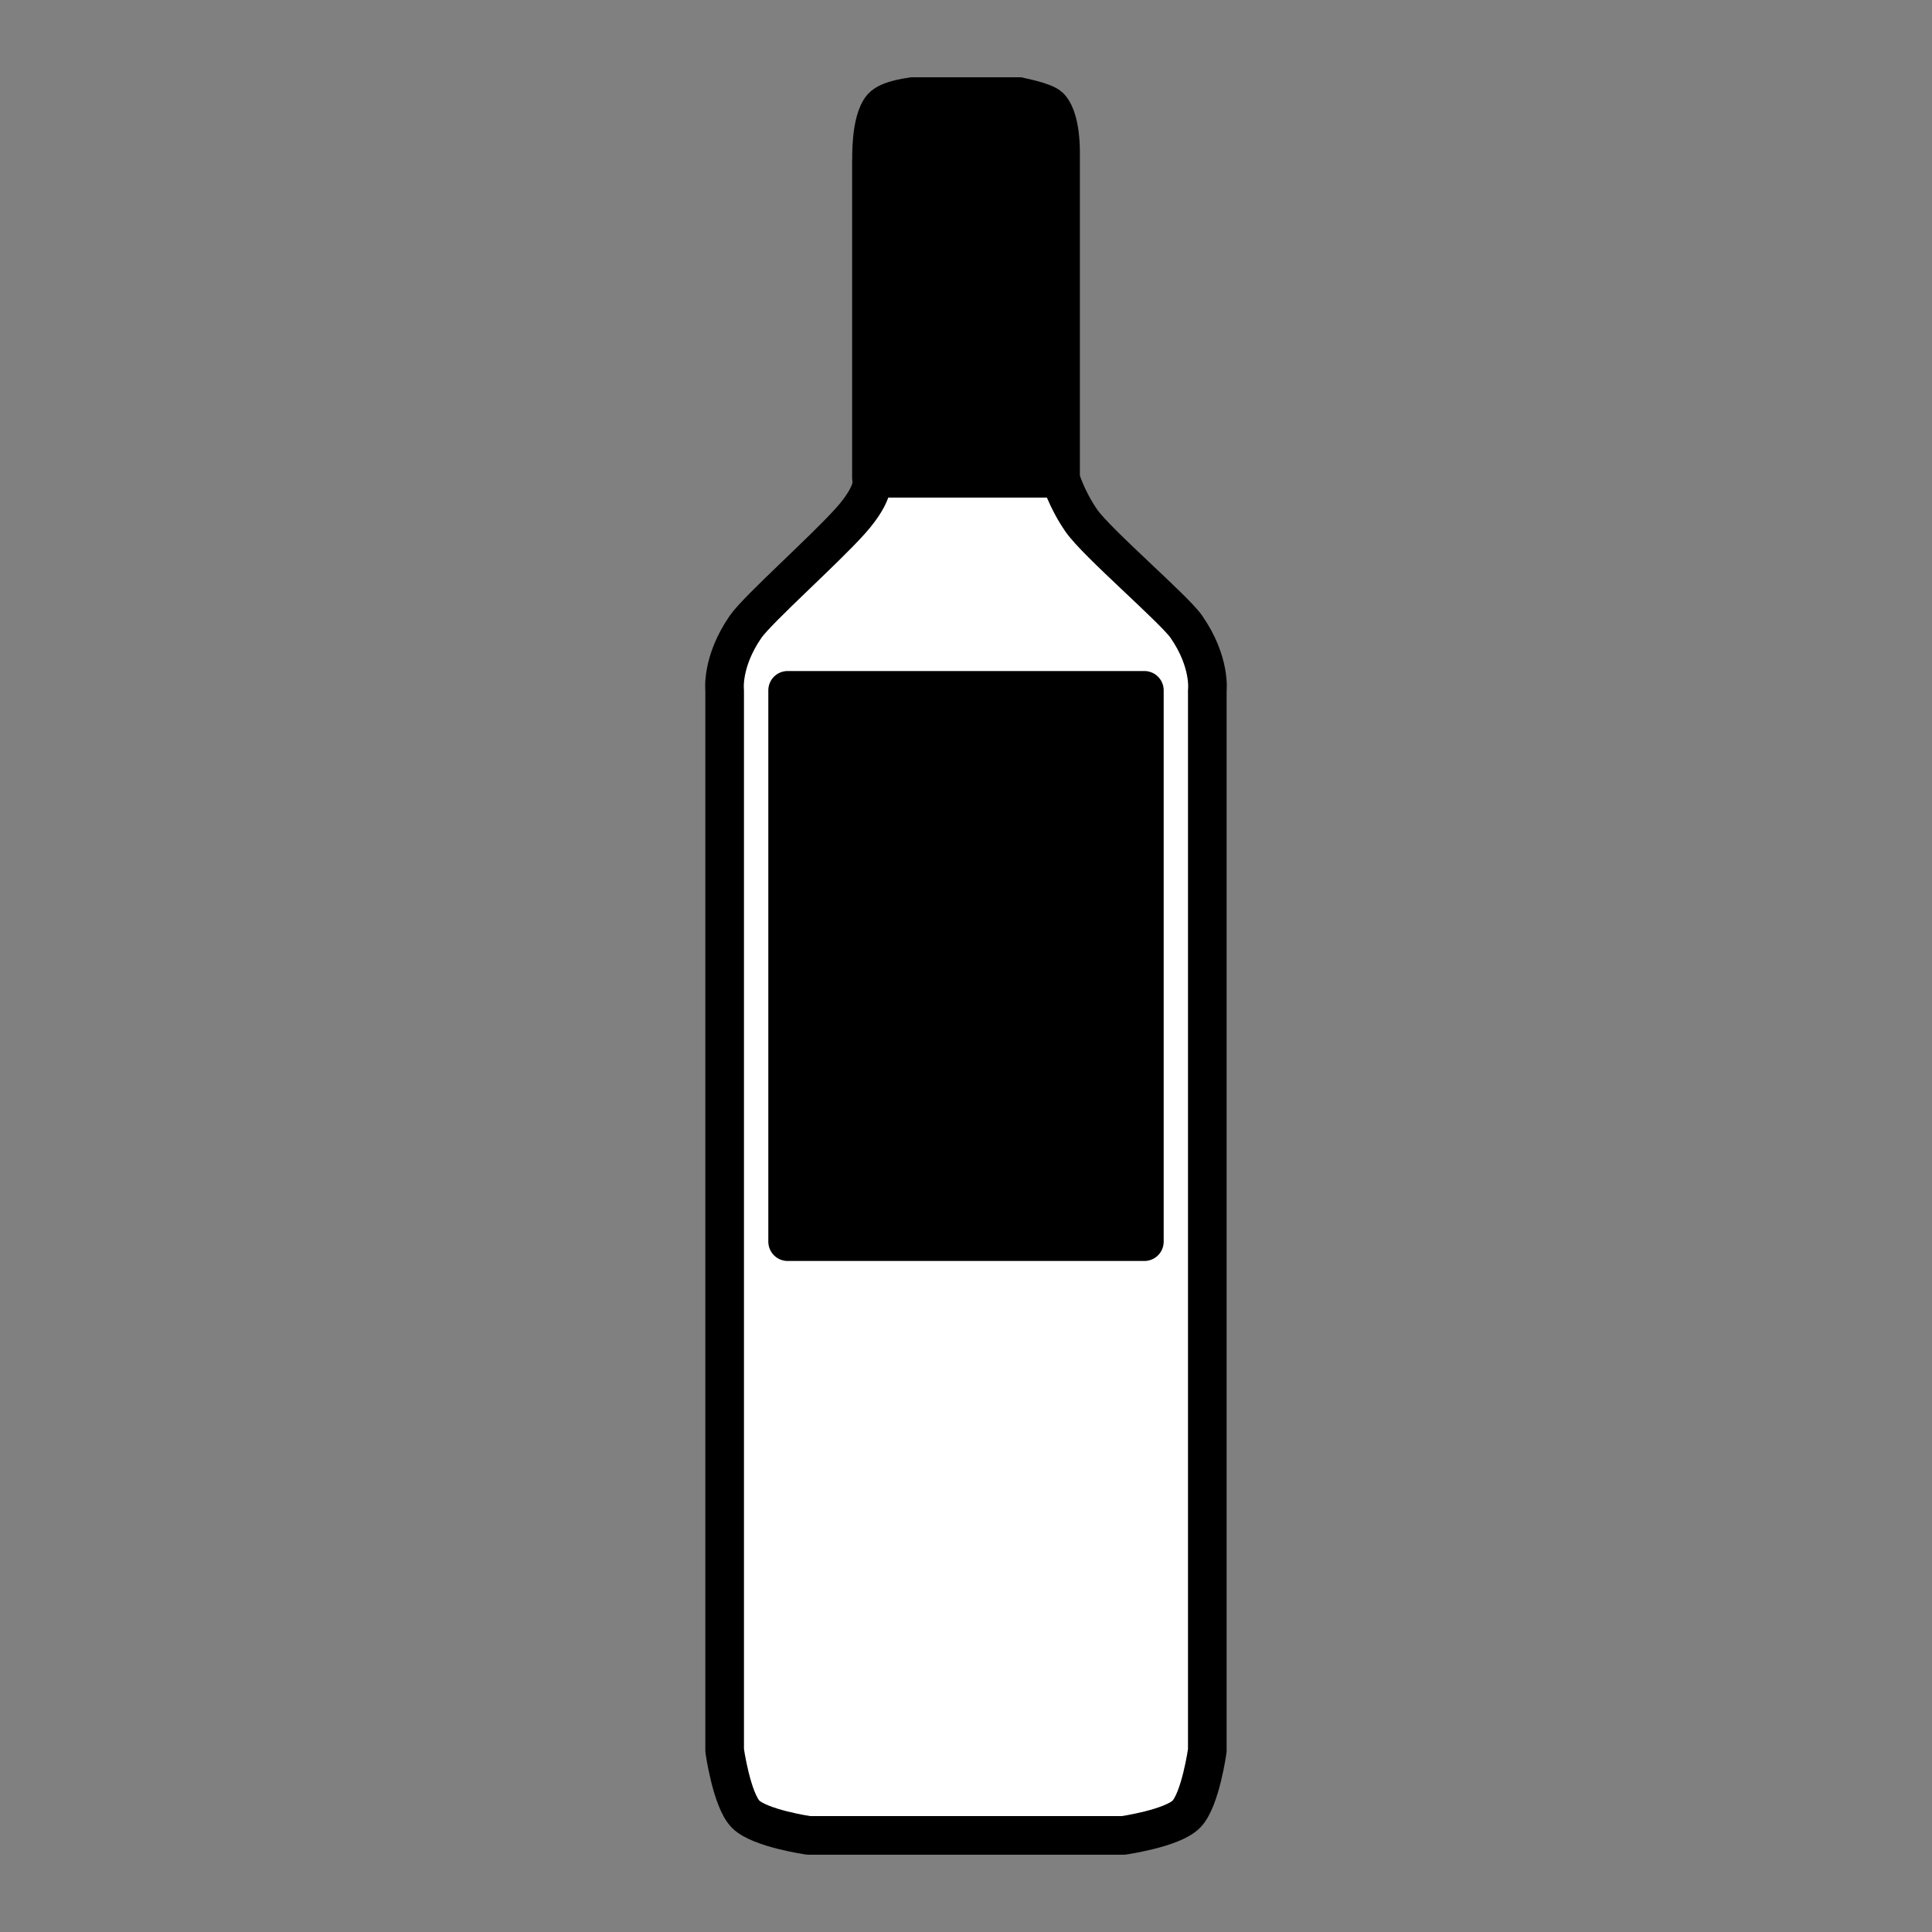 <?xml version="1.0" encoding="UTF-8" standalone="no"?>
<!DOCTYPE svg PUBLIC "-//W3C//DTD SVG 1.1//EN" "http://www.w3.org/Graphics/SVG/1.1/DTD/svg11.dtd">

<!-- Created with Vectornator (http://vectornator.io/) -->
<svg height="100%" stroke-miterlimit="10" style="fill-rule:nonzero;clip-rule:evenodd;stroke-linecap:round;stroke-linejoin:round;" version="1.1" viewBox="0 0 50 50" width="100%" xml:space="preserve" xmlns="http://www.w3.org/2000/svg" xmlns:vectornator="http://vectornator.io" xmlns:xlink="http://www.w3.org/1999/xlink">
<rect x="0" y="0" width="50" height="50" fill="#808080" stroke="none"/>
<defs/>
<g id="g151" vectornator:layerName="g151">
<path d="M23.642 2.5L26.358 2.5C26.358 2.5 26.992 2.774 27.172 3.049C27.354 3.323 27.444 4.146 27.444 4.146L27.444 12.378C27.444 12.378 27.592 12.904 27.987 13.476C28.383 14.047 30.386 15.762 30.702 16.219C31.337 17.134 31.245 17.866 31.245 17.866L31.245 31.585L31.245 45.305C31.245 45.305 31.065 46.585 30.702 46.951C30.341 47.317 29.073 47.5 29.073 47.5L20.927 47.5C20.927 47.5 19.66 47.317 19.297 46.951C18.936 46.585 18.754 45.305 18.754 45.305L18.754 31.585L18.754 17.866C18.754 17.866 18.664 17.134 19.297 16.219C19.615 15.762 21.331 14.24 22.013 13.476C22.695 12.711 22.556 12.378 22.556 12.378L22.556 4.146C22.556 4.146 22.647 3.323 22.828 3.049C23.009 2.774 23.642 2.5 23.642 2.5Z" fill="#ffffff" fill-rule="evenodd" opacity="1" stroke="#000000" stroke-linecap="butt" stroke-linejoin="miter" stroke-width="1"/>
<path d="M22.556 12.378L27.444 12.378L27.444 4.146C27.444 4.146 27.503 3.137 27.172 2.774C27.035 2.624 26.358 2.5 26.358 2.5L23.642 2.5C23.642 2.5 23.018 2.558 22.828 2.774C22.522 3.124 22.556 4.146 22.556 4.146L22.556 12.378" fill="#000000" fill-rule="evenodd" opacity="1" stroke="#000000" stroke-linecap="butt" stroke-linejoin="miter" stroke-width="1"/>
<path d="M20.384 17.866L29.616 17.866L29.616 32.134L20.384 32.134L20.384 17.866Z" fill="#000000" fill-rule="evenodd" opacity="1" stroke="#000000" stroke-linecap="butt" stroke-linejoin="miter" stroke-width="1"/>
</g>
</svg>
